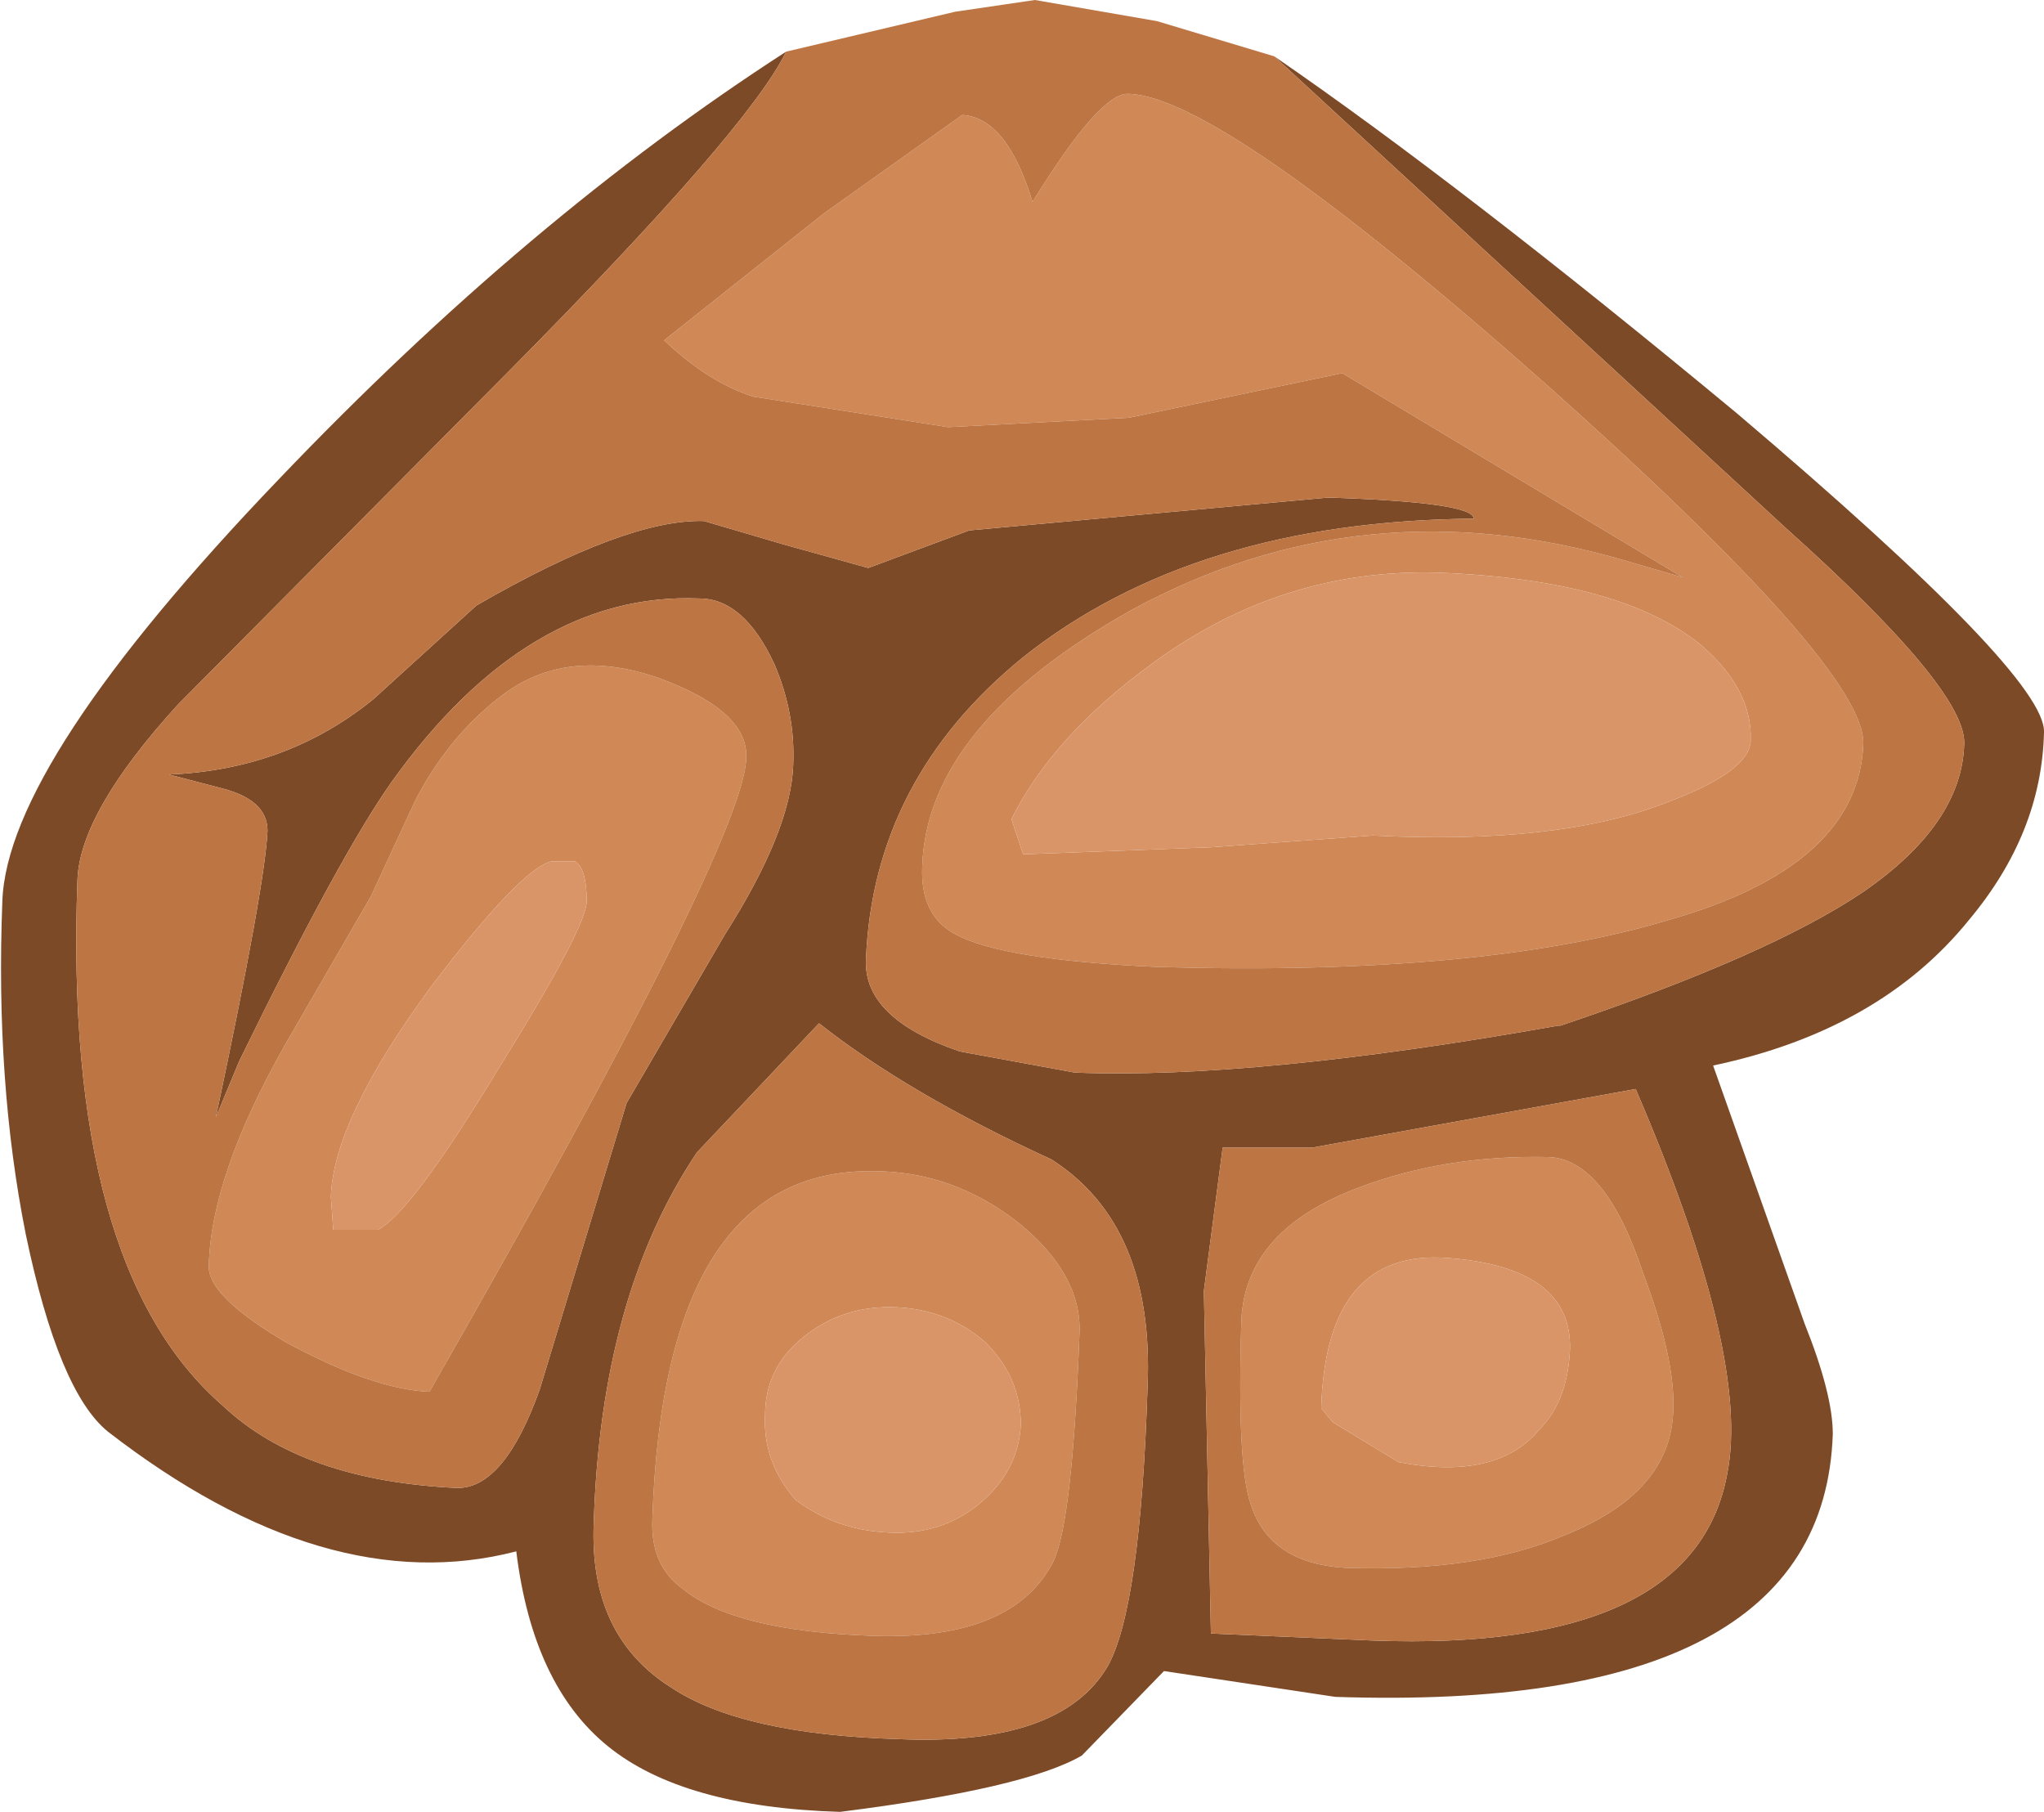 <?xml version="1.0" encoding="UTF-8" standalone="no"?>
<svg xmlns:ffdec="https://www.free-decompiler.com/flash" xmlns:xlink="http://www.w3.org/1999/xlink" ffdec:objectType="shape" height="38.6px" width="43.55px" xmlns="http://www.w3.org/2000/svg">
  <g transform="matrix(1.0, 0.0, 0.0, 1.0, 22.2, 3.65)">
    <path d="M17.5 12.2 Q17.4 14.8 13.35 15.95 9.35 17.15 2.45 16.95 -0.85 16.8 -1.85 16.25 -2.6 15.85 -2.55 14.8 -2.45 11.8 1.9 9.35 6.85 6.65 12.45 8.3 L13.65 8.65 6.4 4.3 1.85 5.25 -2.0 5.45 -6.15 4.8 Q-7.1 4.5 -8.05 3.6 L-4.65 0.9 -1.7 -1.2 Q-0.75 -1.15 -0.2 0.65 1.25 -1.7 1.85 -1.65 3.8 -1.6 10.7 4.5 17.55 10.6 17.5 12.2 M15.1 12.15 Q15.15 11.05 14.05 10.1 12.35 8.7 8.45 8.55 5.15 8.45 2.4 10.45 0.25 12.0 -0.65 13.8 L-0.4 14.55 3.6 14.4 7.05 14.15 Q11.0 14.35 13.3 13.45 15.05 12.8 15.1 12.15 M6.75 21.65 Q8.6 20.95 10.8 21.0 12.0 21.05 12.8 23.45 13.5 25.3 13.45 26.4 13.4 28.15 11.15 29.05 9.3 29.85 6.45 29.75 4.85 29.65 4.45 28.4 4.15 27.55 4.25 24.45 4.35 22.55 6.75 21.65 M10.6 26.8 Q11.2 26.2 11.25 25.1 11.3 23.35 8.65 23.15 6.05 22.95 5.95 26.35 L6.2 26.65 7.6 27.5 Q9.7 27.9 10.6 26.8 M0.25 29.6 Q-0.6 31.3 -3.6 31.2 -6.55 31.1 -7.65 30.2 -8.35 29.7 -8.3 28.7 -8.05 21.25 -3.6 21.3 -1.9 21.3 -0.5 22.4 0.85 23.5 0.8 24.75 0.65 28.75 0.25 29.6 M-10.45 14.7 Q-11.1 14.85 -13.0 17.35 -15.1 20.2 -15.15 21.85 L-15.1 22.55 -14.9 22.55 -14.15 22.55 Q-13.45 22.2 -11.6 19.15 -9.7 16.1 -9.7 15.55 -9.7 14.85 -9.95 14.7 L-10.45 14.7 M-13.35 13.4 Q-12.65 12.05 -11.55 11.2 -10.15 10.1 -8.15 10.8 -6.25 11.5 -6.3 12.5 -6.35 14.3 -13.05 26.0 -14.25 25.95 -16.1 24.95 -17.8 23.95 -17.75 23.3 -17.7 21.4 -16.15 18.65 L-14.3 15.45 -13.35 13.4 M-3.25 29.0 Q-2.15 29.05 -1.35 28.4 -0.5 27.7 -0.45 26.7 -0.45 25.7 -1.2 24.95 -2.0 24.25 -3.1 24.2 -4.25 24.15 -5.1 24.85 -5.9 25.5 -5.9 26.5 -5.95 27.5 -5.25 28.3 -4.4 28.95 -3.25 29.0" fill="#d08857" fill-rule="evenodd" stroke="none"/>
    <path d="M-5.45 -2.55 Q-6.25 -0.9 -11.35 4.25 L-18.4 11.35 Q-20.5 13.65 -20.55 15.1 -20.85 23.35 -17.45 26.3 -15.75 27.9 -12.45 28.05 -11.45 28.05 -10.7 25.95 L-8.85 19.85 -6.75 16.25 Q-5.35 14.05 -5.3 12.65 -5.25 11.55 -5.7 10.5 -6.35 9.1 -7.3 9.1 -10.95 8.95 -13.85 13.0 -14.95 14.55 -17.1 18.95 L-17.6 20.15 Q-16.55 15.2 -16.5 14.05 -16.5 13.4 -17.45 13.15 L-18.6 12.85 Q-16.1 12.75 -14.25 11.25 L-12.05 9.25 Q-8.85 7.4 -7.2 7.45 L-5.5 7.95 -3.7 8.45 -1.55 7.65 6.1 6.95 Q9.2 7.05 9.2 7.4 3.25 7.45 -0.4 10.35 -3.6 12.95 -3.75 16.8 -3.8 18.05 -1.75 18.75 L0.7 19.2 Q4.55 19.35 11.0 18.2 L11.05 18.2 Q15.5 16.7 17.5 15.35 19.6 13.9 19.65 12.2 19.7 11.05 15.85 7.6 L4.95 -2.45 Q8.95 0.3 14.8 5.15 21.4 10.75 21.35 11.95 21.3 14.1 19.75 15.95 17.85 18.3 14.3 19.05 L16.25 24.55 Q16.85 26.05 16.85 26.9 16.65 32.85 6.25 32.5 L2.6 31.95 0.85 33.75 Q-0.35 34.45 -4.3 34.95 -7.65 34.85 -9.25 33.55 -10.85 32.25 -11.2 29.4 -15.25 30.45 -19.9 26.85 -20.95 26.0 -21.65 22.65 -22.3 19.4 -22.15 15.55 -22.05 12.6 -16.25 6.55 -10.95 1.0 -5.45 -2.55 M5.75 20.8 L3.85 20.8 3.45 23.85 3.6 31.15 7.05 31.3 Q13.9 31.55 14.6 27.75 15.1 25.25 12.65 19.55 L5.75 20.8 M1.4 31.85 Q2.1 30.6 2.25 25.9 2.4 22.45 0.2 21.05 -2.85 19.65 -4.75 18.15 L-7.35 20.9 Q-9.4 23.95 -9.55 28.8 -9.65 31.2 -7.9 32.3 -6.4 33.3 -3.05 33.4 0.4 33.55 1.4 31.85" fill="#7d4a27" fill-rule="evenodd" stroke="none"/>
    <path d="M15.1 12.15 Q15.05 12.8 13.3 13.45 11.0 14.35 7.05 14.15 L3.6 14.4 -0.4 14.55 -0.65 13.8 Q0.25 12.0 2.4 10.45 5.15 8.45 8.45 8.55 12.35 8.7 14.05 10.1 15.15 11.05 15.1 12.15 M10.6 26.8 Q9.7 27.9 7.6 27.5 L6.2 26.65 5.95 26.35 Q6.05 22.95 8.65 23.15 11.3 23.35 11.25 25.1 11.2 26.2 10.6 26.8 M-10.45 14.7 L-9.95 14.7 Q-9.7 14.85 -9.7 15.55 -9.7 16.1 -11.6 19.15 -13.45 22.2 -14.15 22.55 L-14.9 22.55 -15.1 22.55 -15.15 21.85 Q-15.1 20.2 -13.0 17.35 -11.1 14.85 -10.45 14.7 M-3.25 29.0 Q-4.4 28.95 -5.25 28.3 -5.95 27.5 -5.9 26.5 -5.9 25.5 -5.1 24.85 -4.25 24.15 -3.1 24.2 -2.0 24.25 -1.2 24.95 -0.45 25.7 -0.45 26.7 -0.5 27.7 -1.35 28.4 -2.15 29.05 -3.25 29.0" fill="#d99567" fill-rule="evenodd" stroke="none"/>
    <path d="M-5.45 -2.55 L-1.85 -3.4 -0.15 -3.65 2.45 -3.2 4.95 -2.45 15.85 7.6 Q19.7 11.05 19.65 12.2 19.6 13.9 17.5 15.35 15.5 16.7 11.05 18.2 L11.0 18.2 Q4.55 19.35 0.7 19.2 L-1.75 18.75 Q-3.8 18.05 -3.75 16.8 -3.6 12.95 -0.4 10.35 3.25 7.45 9.2 7.4 9.2 7.05 6.1 6.95 L-1.55 7.65 -3.7 8.45 -5.5 7.95 -7.2 7.45 Q-8.85 7.4 -12.05 9.25 L-14.25 11.25 Q-16.1 12.75 -18.6 12.85 L-17.45 13.15 Q-16.5 13.4 -16.5 14.05 -16.55 15.2 -17.6 20.15 L-17.1 18.95 Q-14.95 14.55 -13.85 13.0 -10.95 8.95 -7.3 9.1 -6.35 9.1 -5.7 10.5 -5.25 11.55 -5.3 12.65 -5.35 14.05 -6.75 16.25 L-8.85 19.85 -10.7 25.95 Q-11.45 28.05 -12.45 28.05 -15.75 27.9 -17.45 26.3 -20.85 23.35 -20.55 15.1 -20.5 13.65 -18.4 11.35 L-11.35 4.25 Q-6.25 -0.9 -5.45 -2.55 M17.5 12.2 Q17.55 10.6 10.7 4.5 3.8 -1.6 1.85 -1.65 1.25 -1.7 -0.2 0.65 -0.75 -1.15 -1.7 -1.2 L-4.65 0.9 -8.05 3.6 Q-7.1 4.5 -6.15 4.8 L-2.0 5.45 1.85 5.25 6.4 4.3 13.65 8.65 12.45 8.3 Q6.85 6.65 1.9 9.35 -2.45 11.8 -2.55 14.8 -2.6 15.85 -1.85 16.25 -0.85 16.8 2.45 16.95 9.35 17.15 13.35 15.95 17.4 14.8 17.5 12.2 M6.75 21.65 Q4.35 22.55 4.25 24.45 4.15 27.55 4.45 28.4 4.85 29.65 6.45 29.75 9.3 29.85 11.15 29.05 13.4 28.15 13.45 26.4 13.5 25.3 12.8 23.45 12.0 21.05 10.8 21.0 8.6 20.95 6.75 21.65 M5.75 20.8 L12.65 19.55 Q15.1 25.25 14.6 27.75 13.9 31.55 7.05 31.3 L3.6 31.15 3.45 23.85 3.85 20.8 5.75 20.8 M1.4 31.85 Q0.4 33.55 -3.05 33.4 -6.4 33.3 -7.9 32.3 -9.65 31.2 -9.55 28.8 -9.4 23.95 -7.35 20.9 L-4.75 18.15 Q-2.85 19.65 0.2 21.05 2.4 22.45 2.25 25.9 2.1 30.6 1.4 31.85 M0.25 29.6 Q0.65 28.75 0.8 24.75 0.85 23.5 -0.5 22.4 -1.9 21.3 -3.6 21.3 -8.05 21.25 -8.3 28.7 -8.35 29.7 -7.65 30.2 -6.55 31.1 -3.6 31.2 -0.6 31.3 0.25 29.6 M-13.35 13.4 L-14.3 15.45 -16.15 18.65 Q-17.7 21.4 -17.75 23.3 -17.8 23.95 -16.1 24.95 -14.25 25.95 -13.05 26.0 -6.35 14.3 -6.3 12.5 -6.25 11.5 -8.15 10.8 -10.15 10.1 -11.55 11.2 -12.65 12.05 -13.35 13.4" fill="#bd7543" fill-rule="evenodd" stroke="none"/>
  </g>
</svg>
